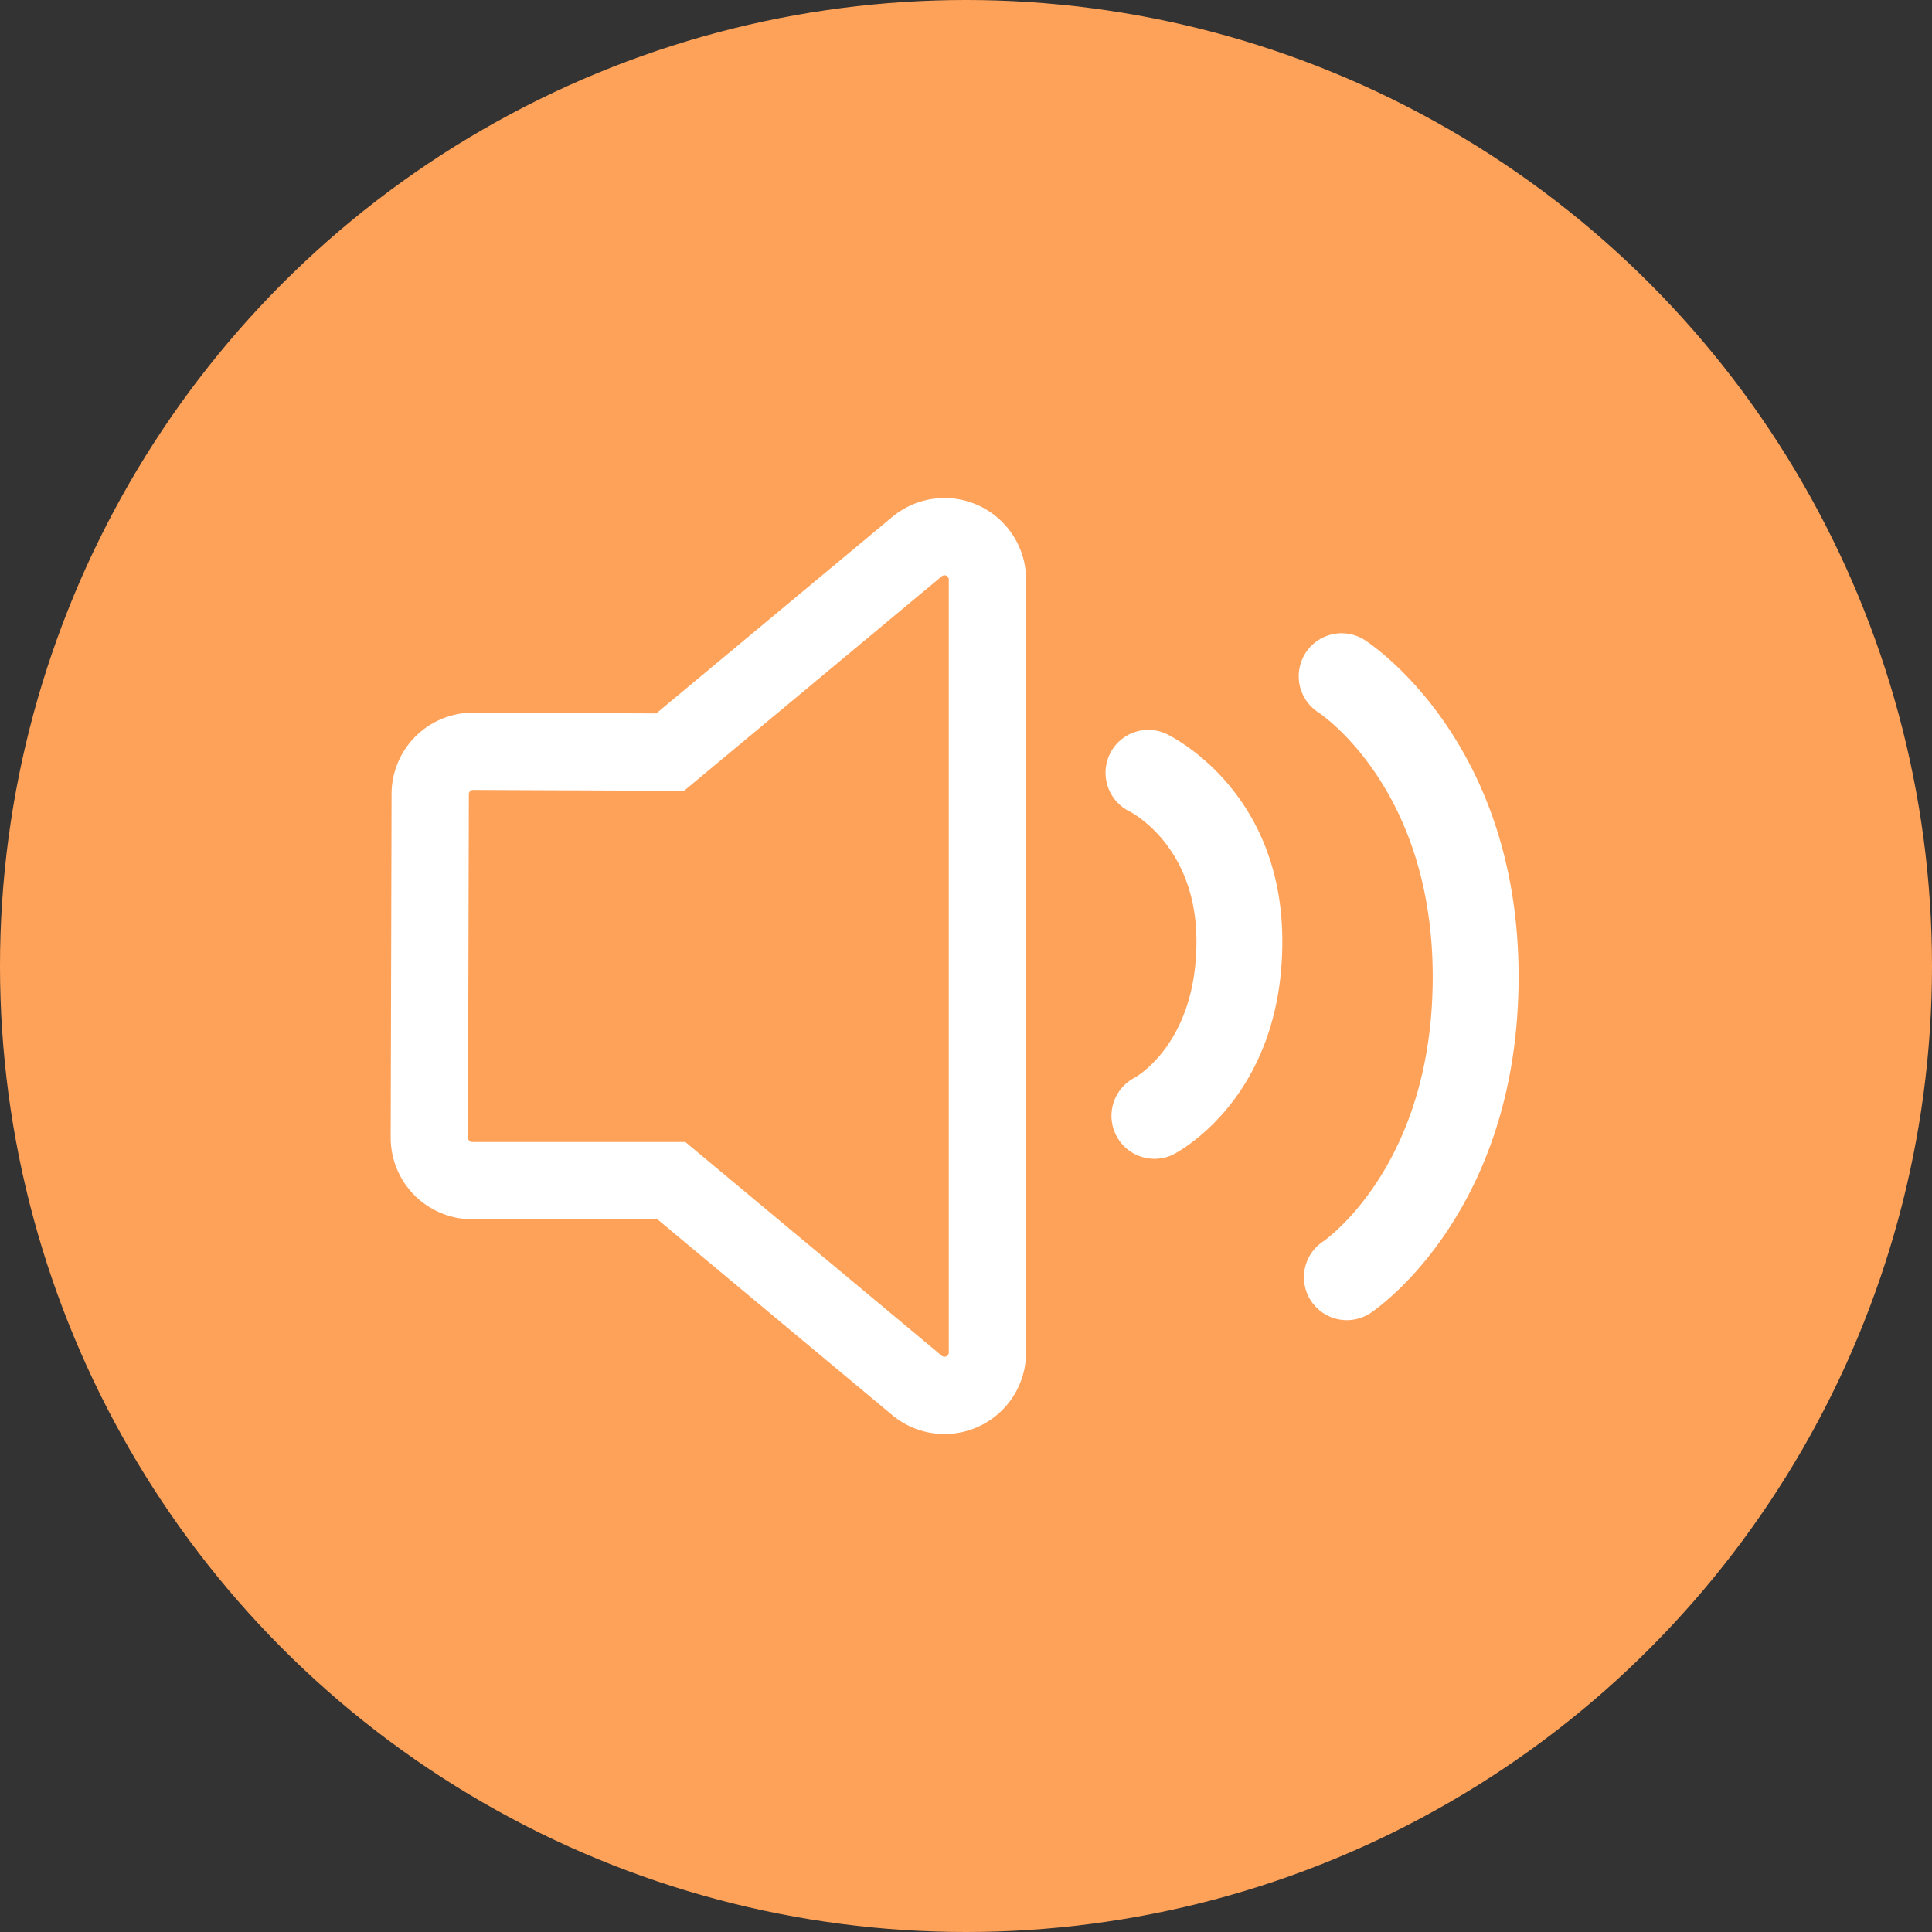 <svg xmlns="http://www.w3.org/2000/svg" width="40" height="40" viewBox="0 0 40 40">
    <rect x="0" y="0" width="40" height="40" fill="#333333" stroke="none"/>
    <g fill="none" fill-rule="evenodd">
        <circle cx="20" cy="20" r="20" fill="#FFA259"/>
        <path stroke="#FFF" stroke-width="1.6" d="M19.932 11.195a.888.888 0 0 0-.946.122l-5.112 4.255-4.074-.017h-.004a.886.886 0 0 0-.889.888l-.018 7.11a.89.89 0 0 0 .888.891H13.9l5.086 4.24A.889.889 0 0 0 20.444 28V12c0-.344-.2-.658-.512-.805z"/>
        <path fill="#FFF" d="M24.15 15.195a.885.885 0 0 0-1.173.418.894.894 0 0 0 .407 1.186c.056.029 1.387.721 1.387 2.691 0 2.106-1.245 2.804-1.286 2.826a.89.89 0 0 0 .795 1.592c.093-.047 2.269-1.173 2.269-4.418 0-3.13-2.302-4.248-2.4-4.295zM28.254 13.25a.887.887 0 0 0-1.222.266.893.893 0 0 0 .258 1.23c.096.062 2.373 1.614 2.373 5.476 0 3.87-2.184 5.423-2.271 5.483a.888.888 0 1 0 .986 1.478c.125-.082 3.063-2.096 3.063-6.962 0-4.874-3.057-6.887-3.187-6.97z"/>
    </g>
</svg>

